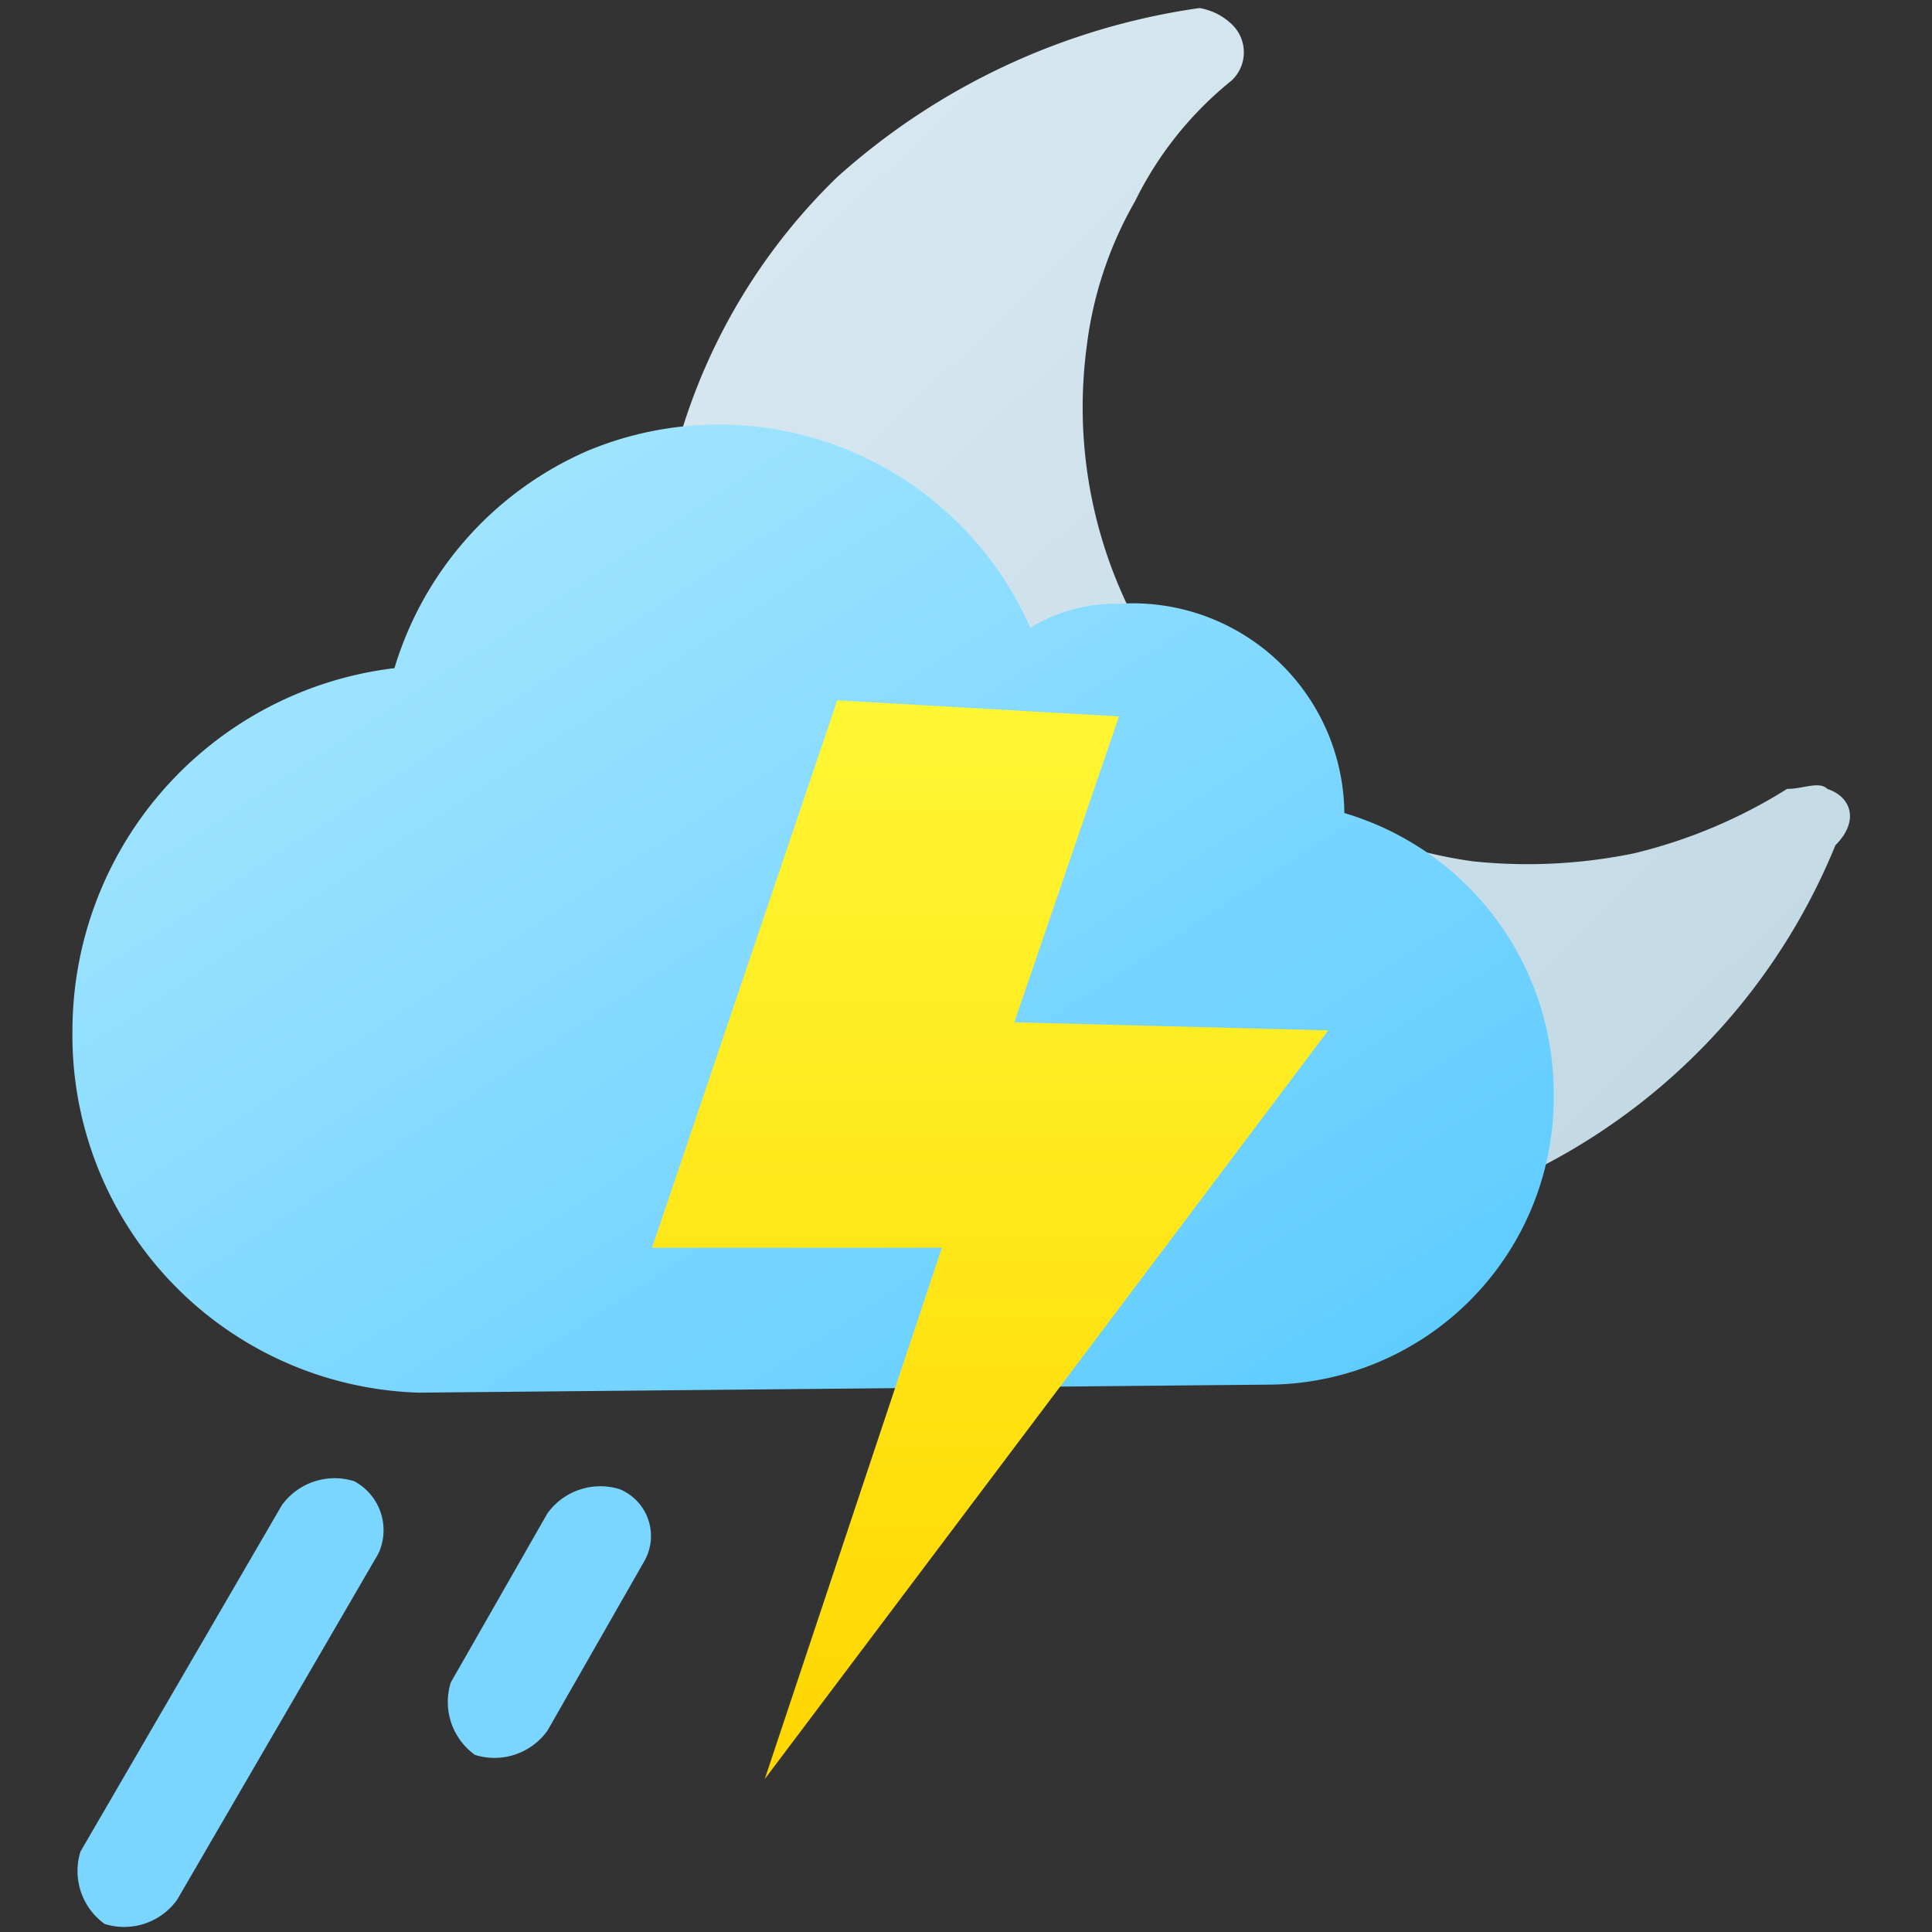 <svg xmlns="http://www.w3.org/2000/svg" xmlns:xlink="http://www.w3.org/1999/xlink" viewBox="0 0 24 24"><rect x="0" y="0" width="24" height="24" fill="#333333" stroke="none"/><defs><style>.cls-1{fill:none;}.cls-2{clip-path:url(#clip-path);}.cls-3{fill:url(#linear-gradient);}.cls-4{fill:url(#linear-gradient-2);}.cls-5,.cls-6{fill-rule:evenodd;}.cls-5{fill:url(#linear-gradient-3);}.cls-6{fill:#7bd6ff;}</style><clipPath id="clip-path"><rect class="cls-1" width="24" height="24"/></clipPath><linearGradient id="linear-gradient" x1="7.63" y1="1065.72" x2="22.19" y2="1080.71" gradientTransform="translate(0 -1064.34)" gradientUnits="userSpaceOnUse"><stop offset="0" stop-color="#d9e9f1"/><stop offset="1" stop-color="#bfd7e2"/></linearGradient><linearGradient id="linear-gradient-2" x1="3.61" y1="1067.74" x2="14.6" y2="1084.56" gradientTransform="translate(0 -1064.34)" gradientUnits="userSpaceOnUse"><stop offset="0" stop-color="#b0eaff"/><stop offset="1" stop-color="#59caff"/></linearGradient><linearGradient id="linear-gradient-3" x1="12.3" y1="1072.99" x2="12.3" y2="1086.32" gradientTransform="translate(0 -1064.34)" gradientUnits="userSpaceOnUse"><stop offset="0" stop-color="#fff733"/><stop offset="1" stop-color="#ffd600"/></linearGradient></defs><g id="Layer_2" data-name="Layer 2"><g id="Layer_1-2" data-name="Layer 1"><g class="cls-2"><path class="cls-3" d="M22.7,9.8c-.1-.1-.3,0-.5,0a6.39,6.39,0,0,1-1.9.8,6.56,6.56,0,0,1-2,.1,5.52,5.52,0,0,1-3.7-2.2,5.72,5.72,0,0,1-1.1-4.2,4.78,4.78,0,0,1,.6-1.8A4.43,4.43,0,0,1,15.3,1a.48.48,0,0,0,0-.7.76.76,0,0,0-.4-.2,8.53,8.53,0,0,0-4.5,2.1A7.42,7.42,0,0,0,8.2,6.6a7.61,7.61,0,0,0,6.4,8.7,7.81,7.81,0,0,0,8.2-4.8c.3-.3.2-.6-.1-.7Z"/><path class="cls-4" d="M15.8,17.2a3.56,3.56,0,0,0,3.5-3.6,3.63,3.63,0,0,0-2.6-3.5,2.63,2.63,0,0,0-2.8-2.6,2,2,0,0,0-1.1.3A4.23,4.23,0,0,0,7.3,5.6,4.29,4.29,0,0,0,4.9,8.3a4.54,4.54,0,0,0-4,4.5,4.44,4.44,0,0,0,4.3,4.5l10.6-.1Z"/><path class="cls-5" d="M10.4,8.7,8.1,15.5h3.6L9.5,22.1l7-9.3-3.9-.1,1.3-3.8Z"/><path id="JY" class="cls-6" d="M8,19.4,6.8,21.5a.81.81,0,0,1-.9.3.81.81,0,0,1-.3-.9h0l1.2-2.1a.81.81,0,0,1,.9-.3A.63.63,0,0,1,8,19.4ZM2.2,23.6a.81.81,0,0,1-.9.3A.81.81,0,0,1,1,23H1l2.5-4.3a.81.81,0,0,1,.9-.3.69.69,0,0,1,.3.9L2.2,23.6Z"/></g></g></g></svg>